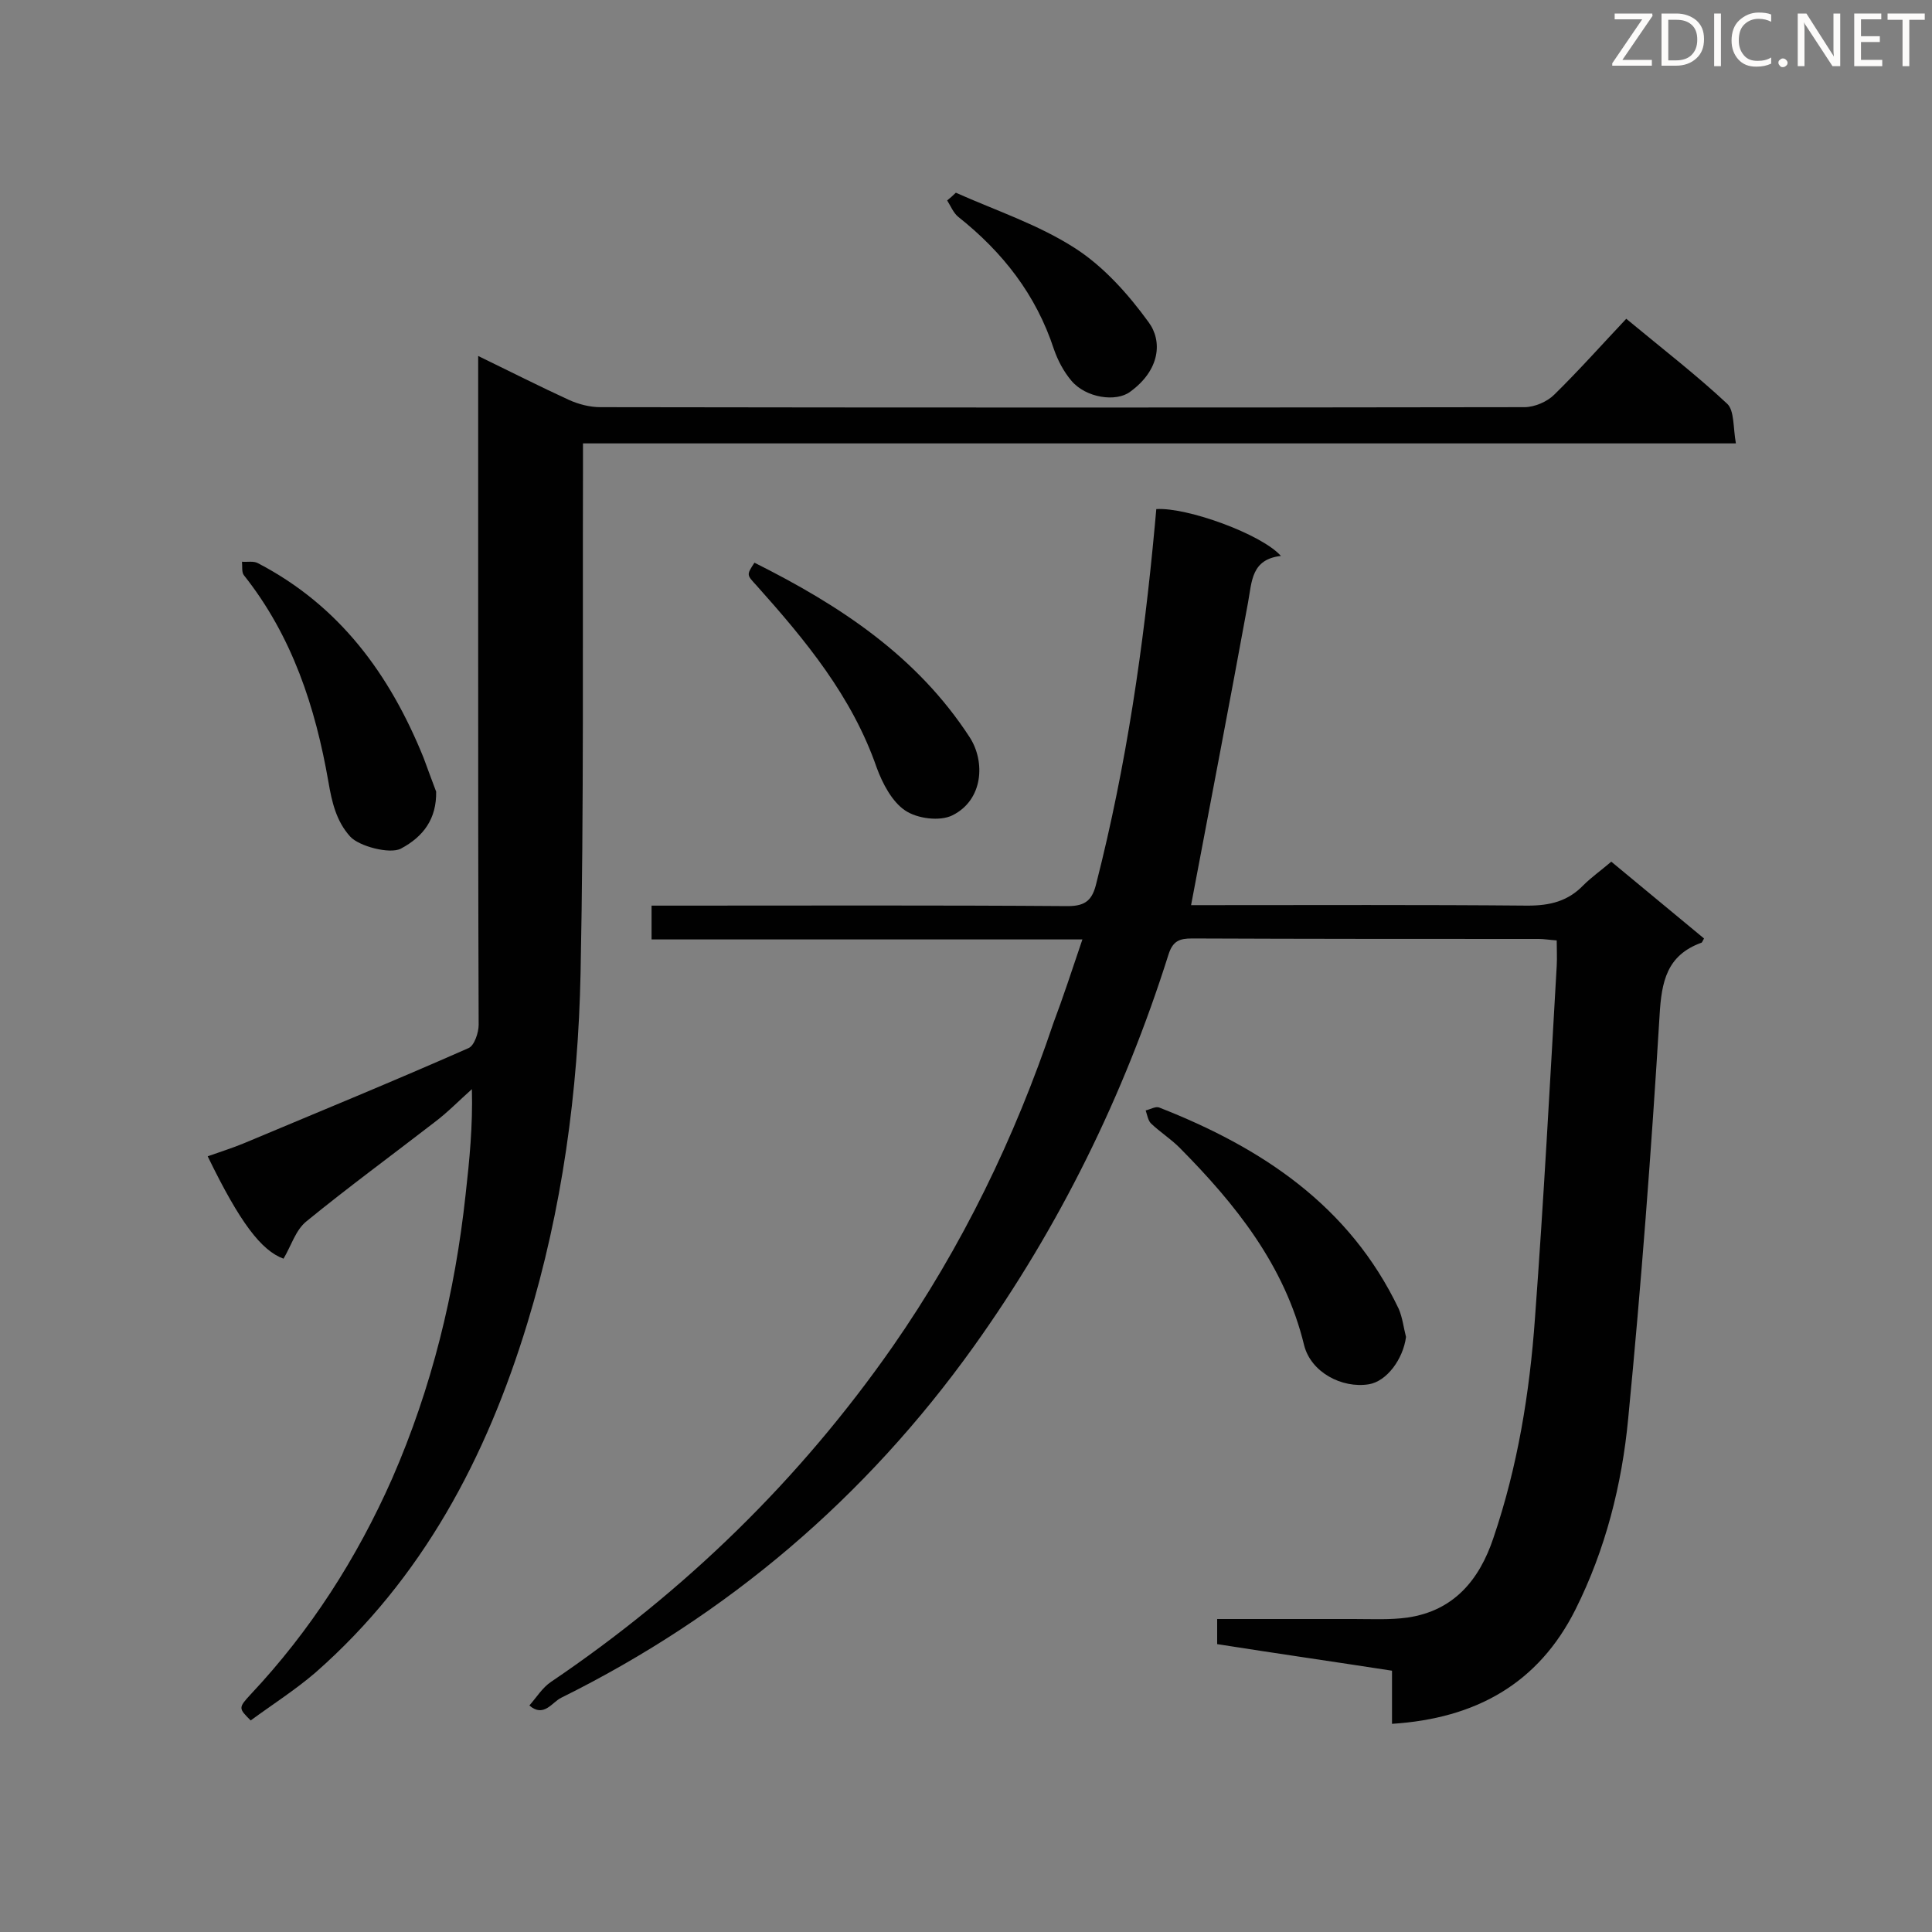 <svg enable-background="new 0 0 400 400" viewBox="0 0 400 400" xmlns="http://www.w3.org/2000/svg"><rect x="0" y="0" width="400" height="400" fill="#808080" stroke="none"/><path d="m224.1 194.5c-30.4 0-59.7 0-89.2 0 0-2.4 0-4.3 0-7h4.9c27.1 0 54.2-.1 81.3.1 3.8 0 5.1-1.4 5.9-4.8 6.2-24.3 9.8-49.1 12.1-74.1.1-1.1.2-2.3.3-3.3 6.4-.4 21.8 5.2 25.8 9.7-6.1.7-6 5.2-6.8 9.6-3.8 20.8-7.8 41.5-11.8 62.7h3.5c22.1 0 44.1-.1 66.2.1 4.6 0 8.3-.9 11.5-4.2 1.7-1.7 3.7-3.1 5.8-4.9 6.5 5.4 12.9 10.7 19.2 15.9-.3.5-.4.9-.6.9-7.1 2.6-8.2 8-8.6 15-1.7 27.9-3.8 55.7-6.5 83.5-1.3 13.7-4.7 27.1-10.9 39.5-7.7 15.4-20.7 22.6-38 23.7 0-3.7 0-7.2 0-11-12.3-1.9-24.1-3.6-36.2-5.5 0-1.7 0-3.2 0-5.2h28.3c3.7 0 7.5.2 11.1-.3 9.6-1.4 14.9-7.8 17.8-16.5 5-14.7 7.5-30 8.6-45.5 1.8-24.3 3.1-48.6 4.5-72.9.1-1.7 0-3.4 0-5.3-1.5-.1-2.6-.3-3.7-.3-23.9 0-47.9 0-71.8-.1-2.6 0-4 .5-4.9 3.4-9.2 29.1-22.5 56.2-40.3 81.1-22.4 31.3-50.9 55.6-85.4 72.7-1.9.9-3.6 4.2-6.6 1.6 1.5-1.7 2.7-3.7 4.5-4.9 27.8-18.8 51.5-41.9 70.7-69.4 14.4-20.7 25.3-43.2 33.3-67 2-5.3 3.8-10.8 6-17.3z" fill="#010101"/><path d="m99 73.7c6.8 3.3 12.7 6.3 18.8 9.1 2 .9 4.3 1.5 6.5 1.5 63.8.1 127.5.1 191.3 0 2.1 0 4.7-1.1 6.2-2.6 5.1-5 9.9-10.4 14.9-15.7 7.6 6.3 14.6 11.7 20.9 17.6 1.5 1.4 1.2 4.9 1.8 8.2-80 0-159.1 0-238.7 0v6.1c-.1 34.5.2 69.1-.5 103.6-.5 24.5-3.8 48.8-11 72.4-8.5 27.9-21.7 52.9-43.9 72.4-4.2 3.6-8.9 6.6-13.4 9.9-2.5-2.5-2.6-2.6 0-5.4 12.4-13.2 22-28.2 29.3-44.7 8.2-18.8 13-38.4 15.2-58.8.8-7.1 1.5-14.2 1.3-21.8-2.6 2.3-5 4.8-7.8 6.9-8.8 6.8-17.8 13.4-26.5 20.5-2.2 1.8-3.1 5-4.7 7.7-4.6-1.7-9-7.4-15.7-21.2 2.5-.9 5.1-1.7 7.5-2.7 15.5-6.5 31.1-12.9 46.5-19.7 1.2-.5 2.1-3.2 2.1-4.8-.1-27.5-.1-54.8-.1-82.2 0-18.5 0-37 0-56.3z" fill="#010101"/><path d="m291.1 276.8c-.6 4.6-4 9.2-7.7 9.8-5.6.9-12-2.5-13.4-8.1-4-16.5-14.2-29.2-25.8-40.9-1.8-1.8-4-3.2-5.9-5-.6-.6-.8-1.8-1.1-2.7.9-.2 2.1-.9 2.8-.6 21.2 8.3 39.4 20.3 49.6 41.7.8 1.9 1 3.9 1.5 5.8z" fill="#010101"/><path d="m90.3 163.9c.1 5.6-2.6 9.3-7.3 11.8-2.3 1.2-8.7-.5-10.5-2.5-2.9-3.2-3.8-7.2-4.5-11.3-2.7-15.5-7.5-30.2-17.5-42.8-.5-.6-.3-1.9-.4-2.8 1.1.1 2.4-.2 3.3.3 16.9 8.8 27.3 23 34.3 40.3.8 2.2 1.7 4.6 2.6 7z" fill="#010101"/><path d="m156.2 116.5c17.8 8.9 33.7 19.4 44.6 36.2 3.2 5 2.8 12.9-3.6 16.1-2.6 1.3-7.3.7-9.8-1-2.7-1.8-4.7-5.6-5.9-8.9-5.1-14.7-14.7-26.3-24.8-37.6-2.1-2.3-2.2-2.2-.5-4.8z" fill="#010101"/><path d="m197.9 39.9c8.3 3.7 17.1 6.6 24.7 11.5 5.9 3.8 11 9.5 15.2 15.3 2.9 3.9 2.4 9.9-3.8 14.4-2.9 2.2-9.2 1.3-12.2-2.3-1.6-1.9-2.8-4.2-3.6-6.5-3.7-11.3-10.6-20.1-19.8-27.4-1-.8-1.6-2.3-2.3-3.4.6-.5 1.2-1 1.8-1.6z" fill="#010101"/><g fill="#fcfbfa"><path d="m342.2 3.2-6.3 9.2h6.1v1.2h-8.2v-.5l6.2-9.1h-5.7v-1.2h7.8v.4z"/><path d="m344 13.7v-10.9h3.1c1.6 0 3 .5 4.1 1.4 1.1 1 1.6 2.2 1.6 3.9s-.5 3-1.6 4-2.5 1.5-4.2 1.5h-3zm1.4-9.6v8.4h1.6c1.4 0 2.5-.4 3.2-1.1.8-.8 1.2-1.8 1.2-3.2s-.4-2.4-1.2-3.1-1.8-1-3.1-1z"/><path d="m356.3 2.8v10.9h-1.4v-10.9z"/><path d="m366.6 13.2c-.8.4-1.8.6-3 .6-1.6 0-2.8-.5-3.7-1.5s-1.4-2.3-1.4-3.9c0-1.7.5-3.2 1.6-4.2s2.4-1.6 4-1.6c1 0 1.9.1 2.6.4v1.5c-.8-.4-1.6-.6-2.6-.6-1.2 0-2.2.4-3 1.2s-1.1 1.9-1.1 3.3c0 1.3.4 2.3 1.1 3.1s1.6 1.1 2.8 1.1c1.1 0 2-.2 2.8-.7v1.3z"/><path d="m368.2 13c0-.3.1-.5.3-.6.2-.2.4-.3.6-.3.3 0 .5.1.7.3s.3.4.3.6-.1.5-.3.6c-.2.2-.4.3-.7.3s-.5-.1-.6-.3c-.2-.2-.3-.4-.3-.6z"/><path d="m381.1 13.7h-1.7l-5.5-8.4c-.2-.2-.3-.5-.4-.7 0 .2.1.8.1 1.5v7.6h-1.4v-10.9h1.8l5.3 8.3c.3.4.4.6.4.8 0-.3-.1-.8-.1-1.6v-7.5h1.4v10.9z"/><path d="m389.7 13.7h-5.8v-10.9h5.6v1.2h-4.2v3.5h3.9v1.2h-3.9v3.7h4.4z"/><path d="m398.4 4.1h-3.1v9.6h-1.4v-9.6h-3.1v-1.3h7.7v1.3z"/></g></svg>
